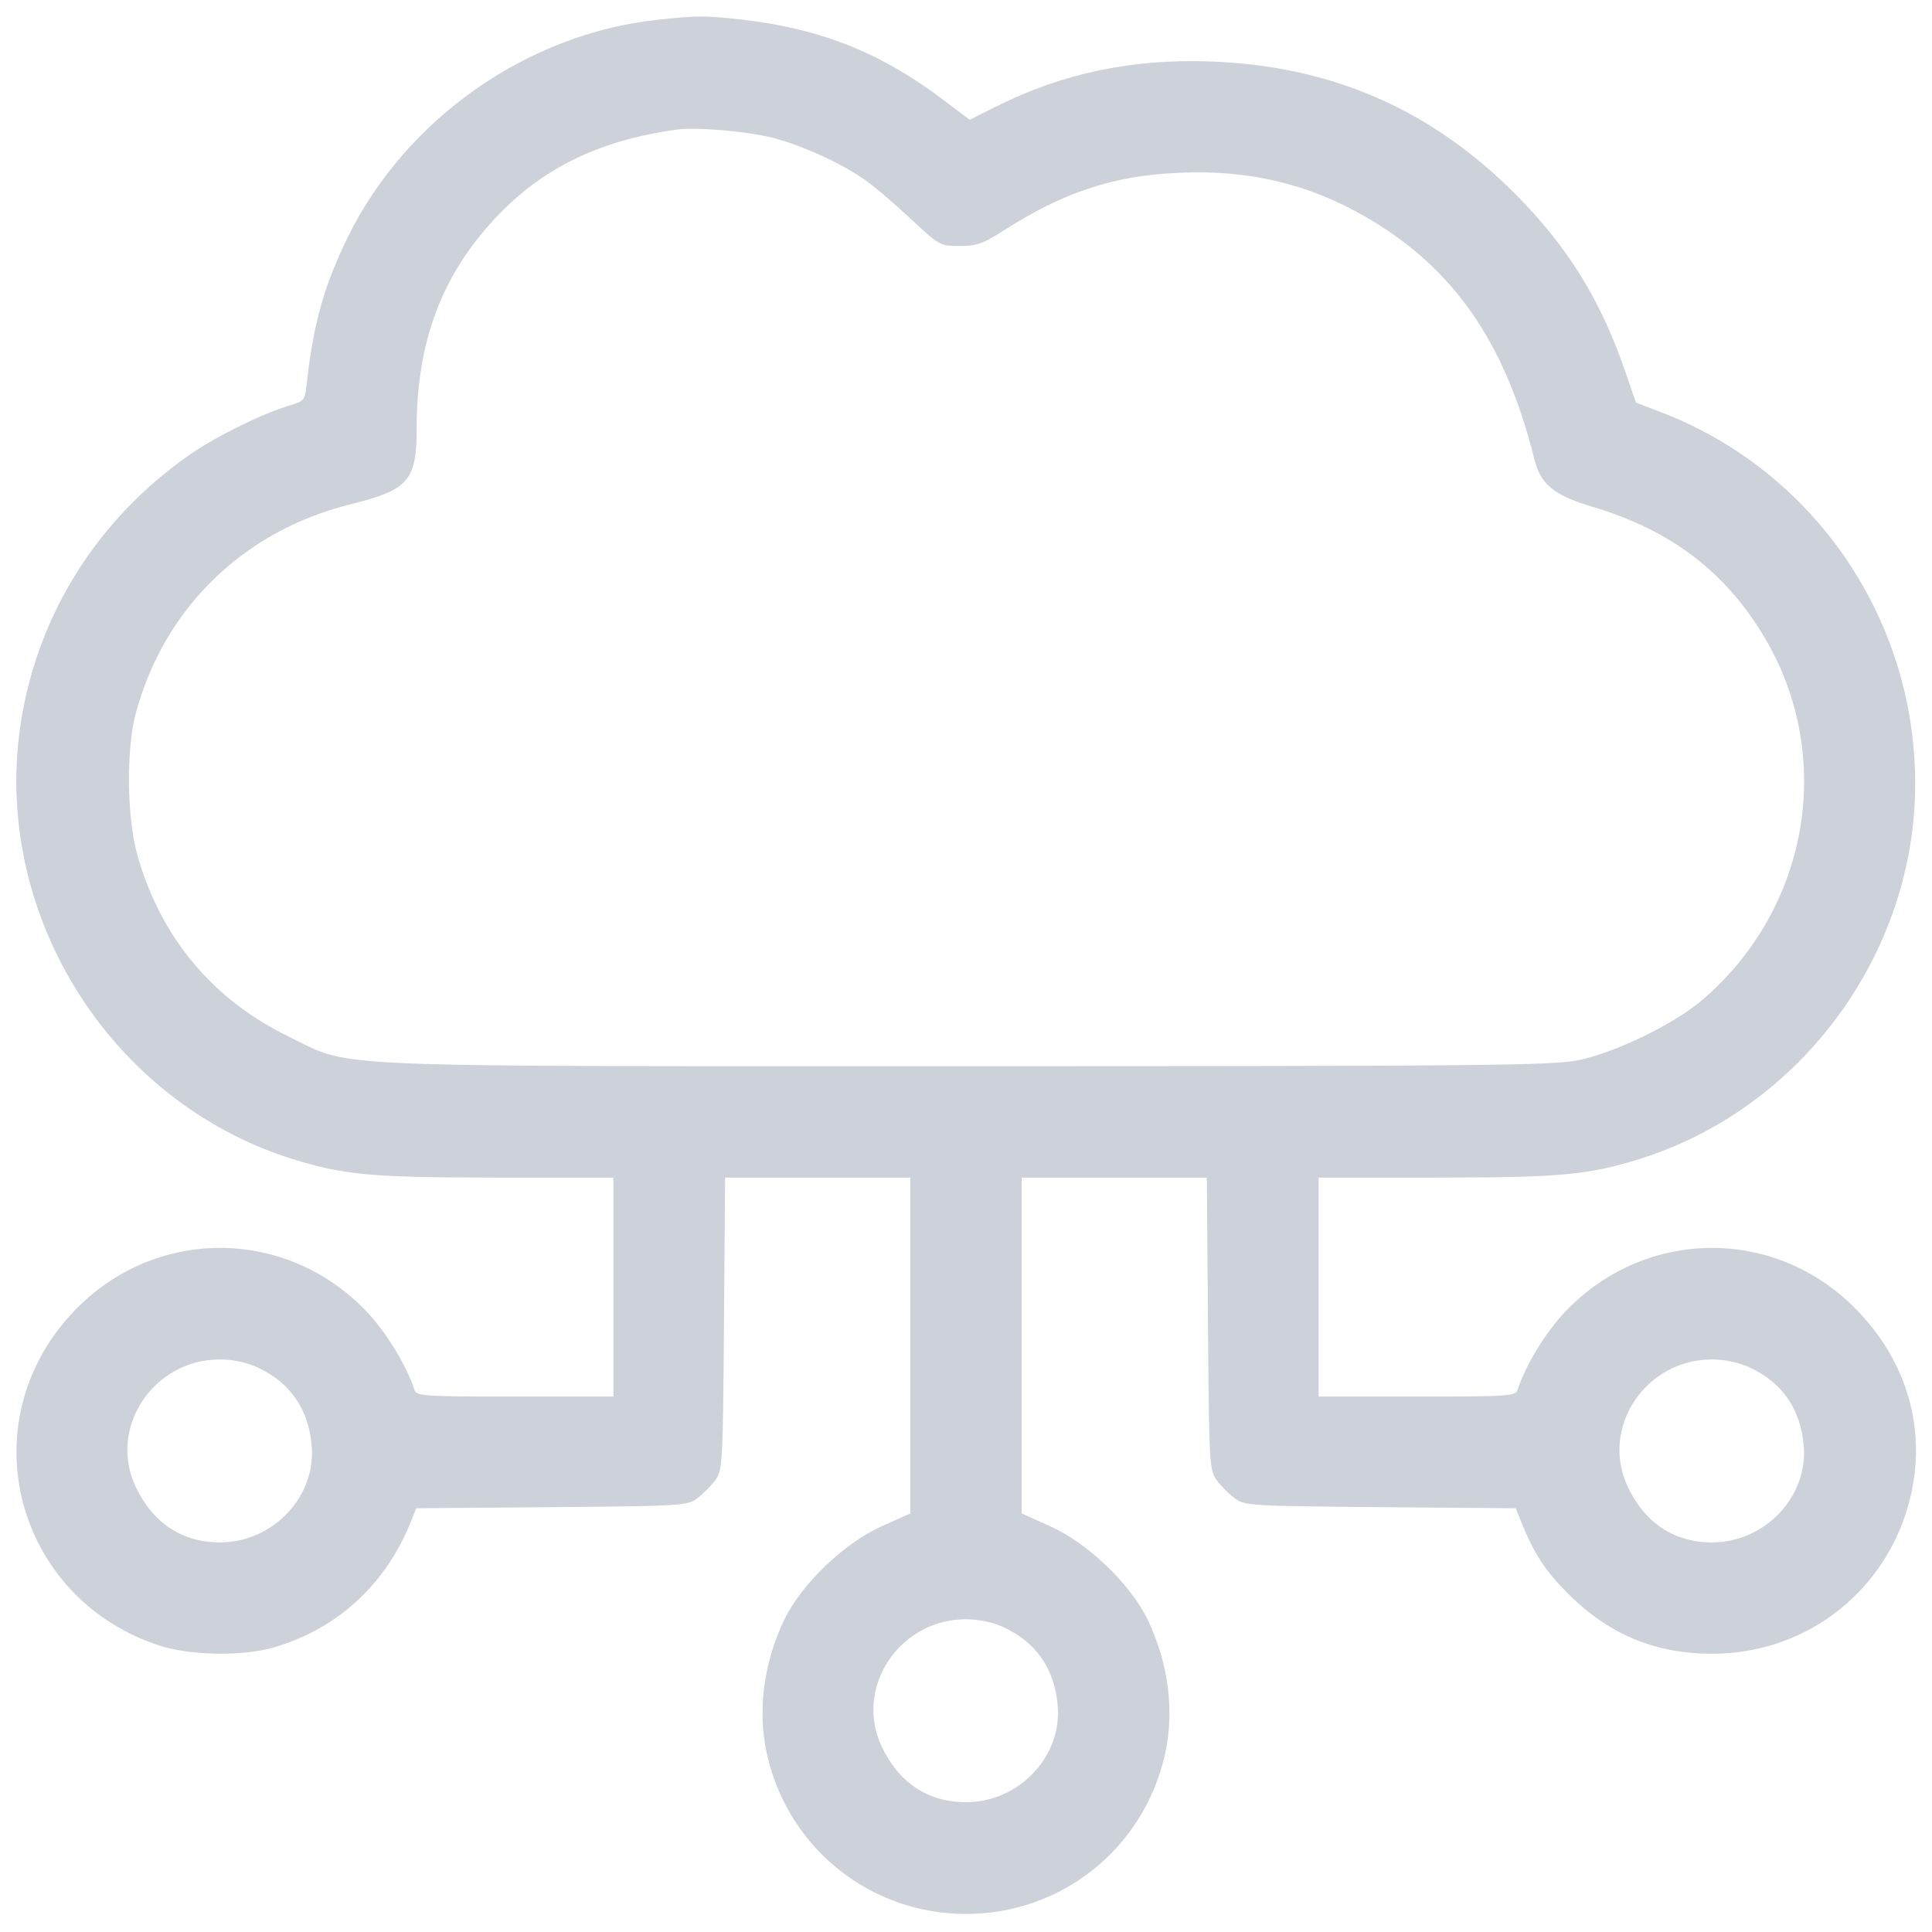 <svg width="61" height="61" viewBox="0 0 61 61" fill="none" xmlns="http://www.w3.org/2000/svg">
<g clip-path="url(#clip0_135_265)">
<path d="M20.715 0.629C16.625 1.086 12.828 3.746 10.988 7.473C10.25 8.973 9.898 10.215 9.699 11.996C9.629 12.652 9.629 12.652 9.136 12.805C8.293 13.051 6.722 13.824 5.914 14.41C3.101 16.402 1.261 19.297 0.687 22.637C-0.344 28.684 3.371 34.754 9.23 36.594C10.871 37.098 11.714 37.18 15.652 37.18H19.367V40.637V44.094H16.261C13.402 44.094 13.144 44.082 13.086 43.883C12.839 43.121 12.218 42.102 11.609 41.445C9.054 38.727 4.859 38.715 2.304 41.434C-0.989 44.926 0.476 50.492 5.07 51.969C6.054 52.273 7.66 52.297 8.644 52.016C10.648 51.43 12.171 50.035 12.968 48.055L13.144 47.621L17.422 47.586C21.523 47.551 21.711 47.539 22.015 47.305C22.191 47.176 22.449 46.918 22.578 46.742C22.812 46.438 22.824 46.262 22.859 41.797L22.894 37.18H25.812H28.742V42.477V47.785L27.828 48.195C26.656 48.723 25.32 50 24.769 51.125C24.101 52.52 23.902 54.055 24.23 55.449C24.922 58.391 27.5 60.43 30.5 60.43C33.5 60.43 36.078 58.391 36.769 55.449C37.097 54.055 36.898 52.52 36.23 51.125C35.679 50 34.343 48.723 33.172 48.195L32.258 47.785V42.477V37.18H35.187H38.105L38.14 41.797C38.175 46.262 38.187 46.438 38.422 46.742C38.55 46.918 38.808 47.176 38.984 47.305C39.289 47.539 39.476 47.551 43.578 47.586L47.855 47.621L48.031 48.055C48.441 49.062 48.769 49.566 49.484 50.293C50.785 51.605 52.273 52.227 54.113 52.215C57.101 52.191 59.633 50.176 60.324 47.246C60.816 45.148 60.23 43.051 58.695 41.434C56.14 38.715 51.945 38.727 49.39 41.445C48.781 42.102 48.16 43.121 47.914 43.883C47.855 44.082 47.597 44.094 44.738 44.094H41.633V40.637V37.18H45.359C49.285 37.18 50.129 37.098 51.769 36.594C57.101 34.918 60.746 29.691 60.453 24.113C60.207 19.109 57.019 14.727 52.355 12.98L51.652 12.711L51.289 11.656C50.515 9.43 49.484 7.777 47.843 6.125C45.183 3.453 42.043 2.082 38.234 1.941C35.75 1.848 33.535 2.316 31.437 3.371L30.617 3.781L29.855 3.207C27.863 1.684 25.953 0.91 23.41 0.617C22.226 0.488 22.039 0.488 20.715 0.629ZM24.265 4.32C25.133 4.508 26.504 5.117 27.277 5.656C27.57 5.855 28.226 6.418 28.742 6.898C29.656 7.754 29.679 7.766 30.3 7.766C30.84 7.766 31.039 7.695 31.66 7.297C33.535 6.09 35.117 5.551 37.179 5.457C39.383 5.352 41.258 5.785 43.062 6.816C45.863 8.41 47.515 10.777 48.441 14.48C48.64 15.301 49.062 15.641 50.328 16.016C52.777 16.754 54.511 18.078 55.742 20.176C57.945 23.938 57.101 28.719 53.726 31.59C52.847 32.34 50.961 33.254 49.812 33.477C49.015 33.641 46.683 33.664 30.5 33.664C9.699 33.664 11.164 33.723 9.113 32.727C6.722 31.566 5.082 29.609 4.343 27.02C4.004 25.836 3.98 23.68 4.285 22.531C5.175 19.203 7.695 16.754 11.07 15.922C12.898 15.465 13.156 15.184 13.156 13.508C13.156 10.801 13.953 8.68 15.64 6.887C17.117 5.305 18.945 4.414 21.418 4.086C21.968 4.016 23.457 4.133 24.265 4.32ZM8.117 43.168C9.148 43.637 9.734 44.469 9.84 45.629C9.992 47.246 8.621 48.699 6.945 48.699C5.738 48.699 4.812 48.078 4.273 46.918C3.418 45.066 4.847 42.922 6.945 42.922C7.343 42.922 7.789 43.016 8.117 43.168ZM55.226 43.168C56.258 43.637 56.843 44.469 56.949 45.629C57.101 47.246 55.73 48.699 54.054 48.699C52.847 48.699 51.922 48.078 51.383 46.918C50.527 45.066 51.957 42.922 54.054 42.922C54.453 42.922 54.898 43.016 55.226 43.168ZM31.672 51.371C32.703 51.84 33.289 52.672 33.394 53.832C33.547 55.449 32.175 56.902 30.5 56.902C29.293 56.902 28.367 56.281 27.828 55.121C26.972 53.27 28.402 51.125 30.5 51.125C30.898 51.125 31.343 51.219 31.672 51.371Z" fill="#CDD1DA"/>
</g>
<defs>
<clipPath id="clip0_135_265">
<rect width="60" height="60" fill="white" transform="translate(0.5 0.5)"/>
</clipPath>
</defs>
</svg>
